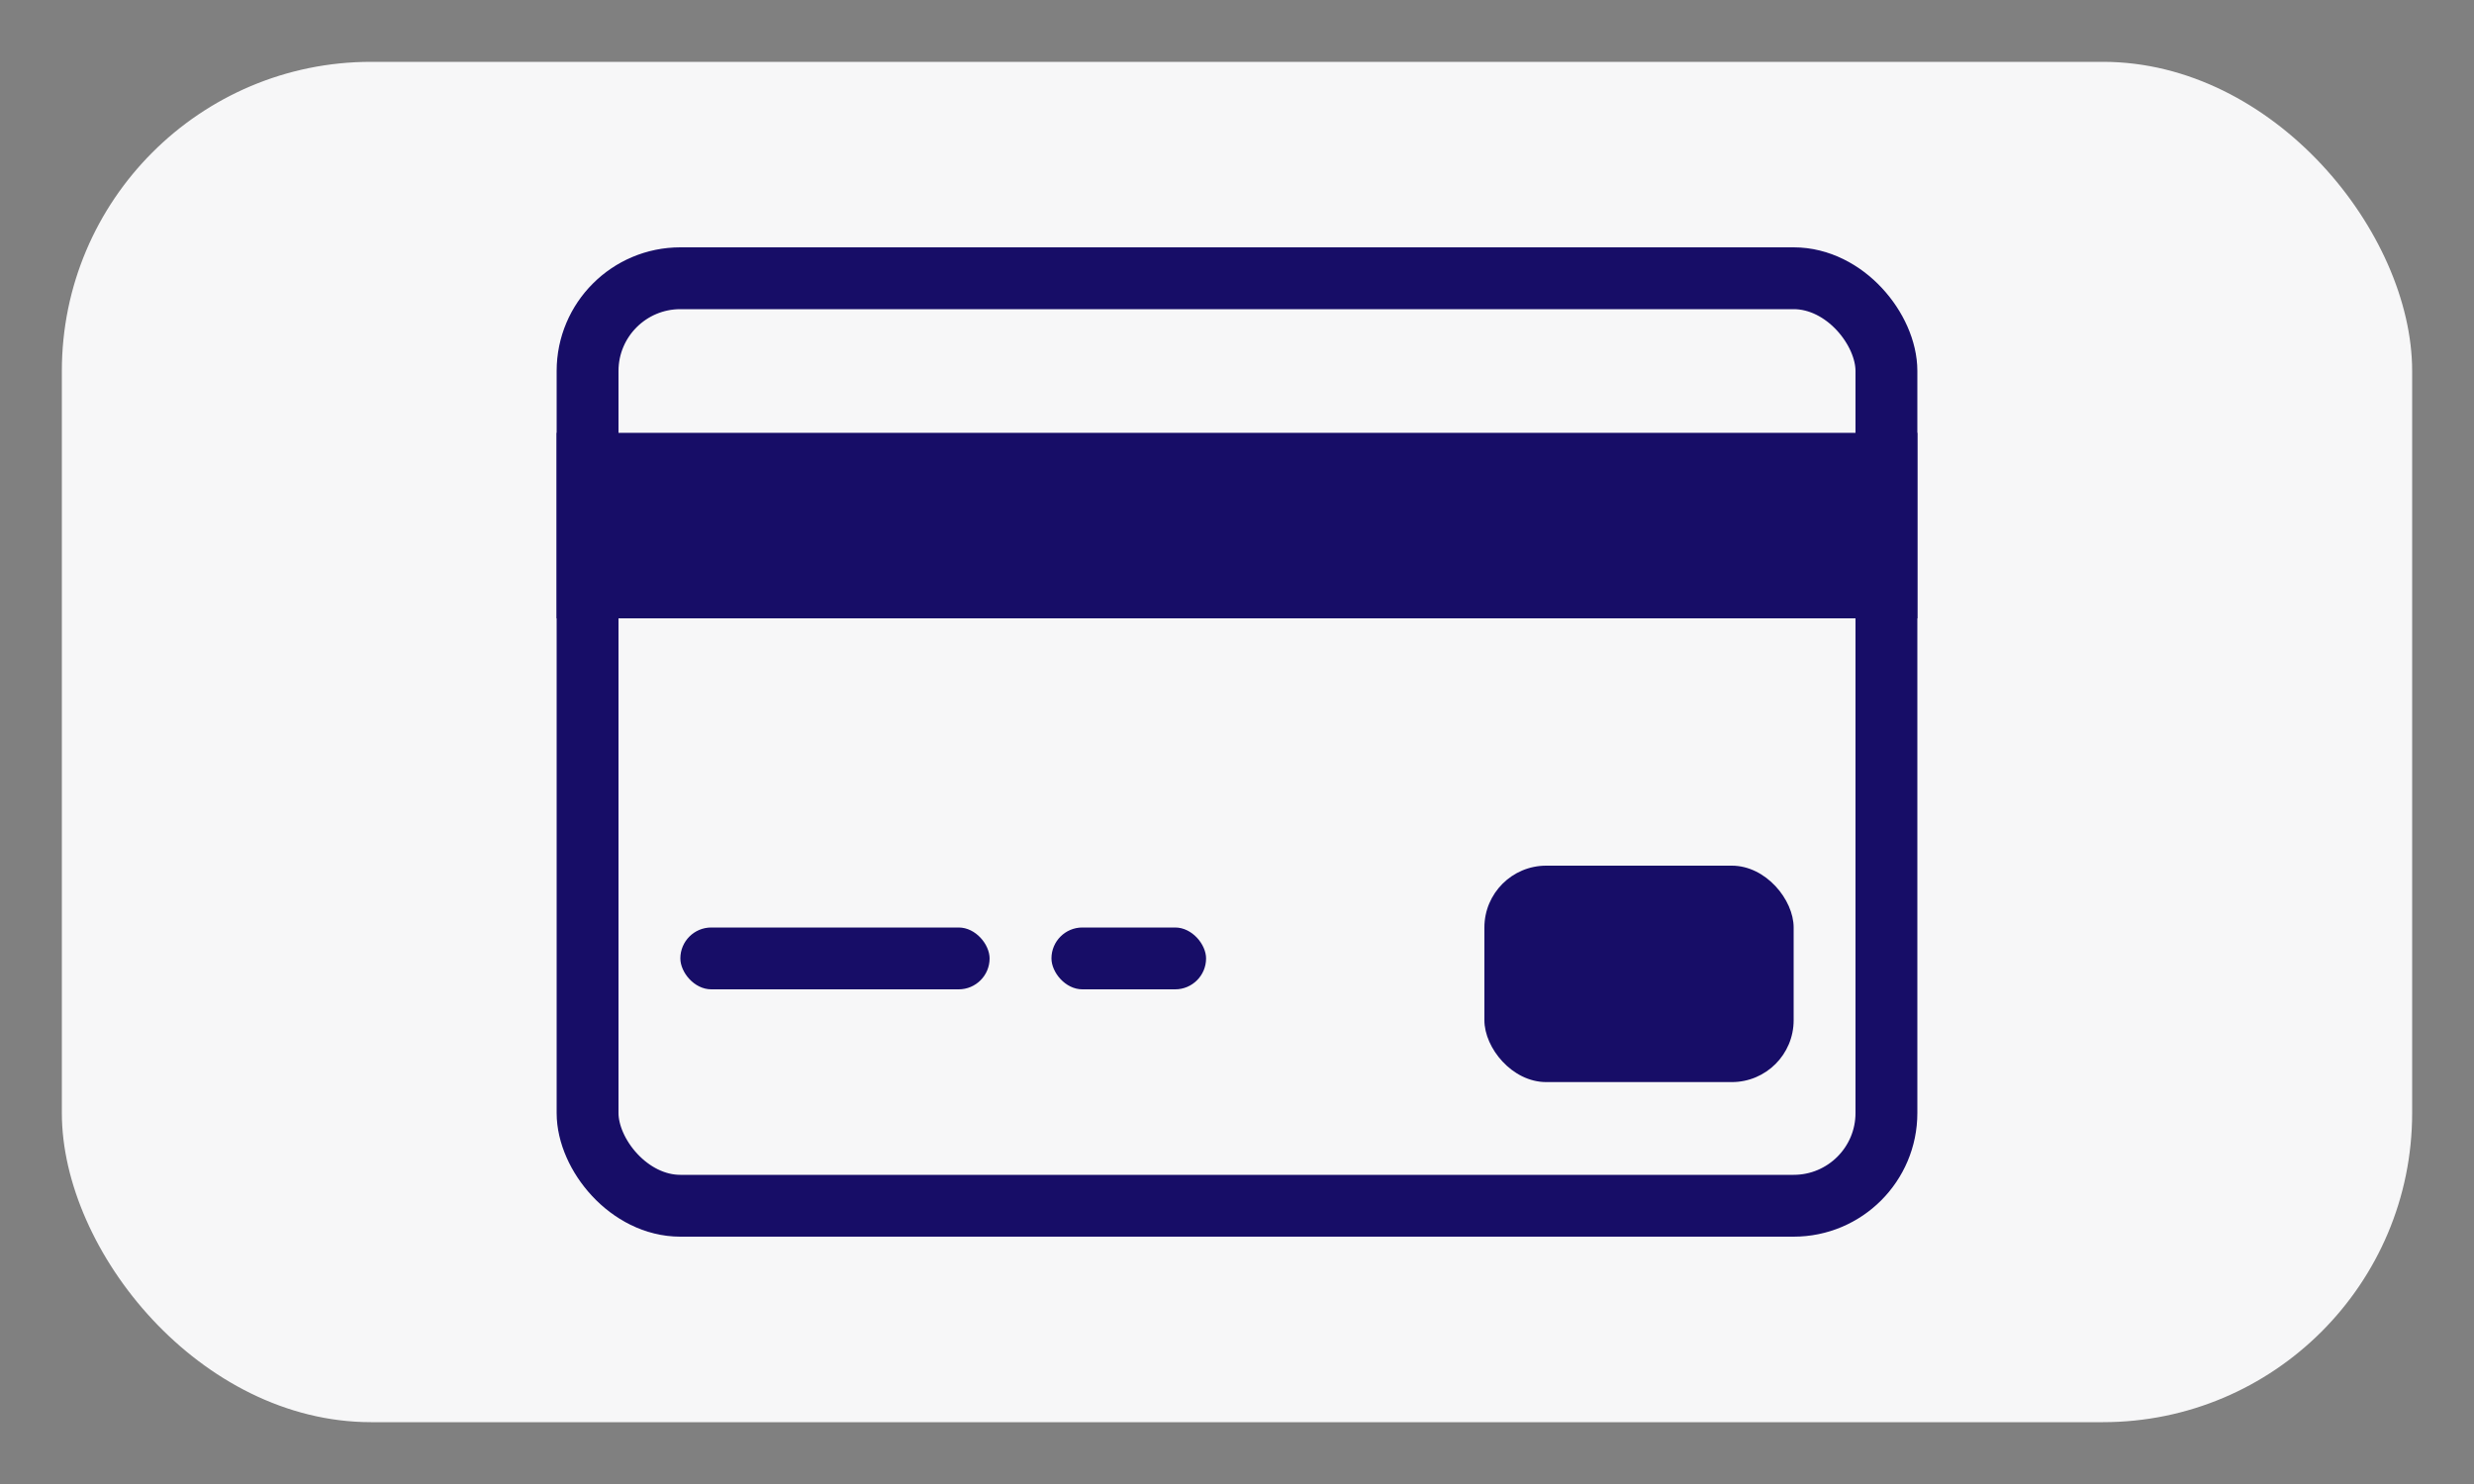 <svg width="80" height="48" viewBox="0 0 80 48" fill="none" xmlns="http://www.w3.org/2000/svg">
<rect x="0" y="0" width="80" height="48" fill="#808080" stroke="none"/>
<rect x="2" y="2" width="76" height="44" rx="10" fill="#F7F7F8"/>
<rect x="19" y="9" width="42" height="30" rx="3" stroke="#170D67" stroke-width="2"/>
<rect x="18" y="14" width="44" height="6" fill="#170D67"/>
<rect x="48" y="28" width="10" height="7" rx="2" fill="#170D67"/>
<rect x="22" y="30" width="10" height="2" rx="1" fill="#170D67"/>
<rect x="34" y="30" width="5" height="2" rx="1" fill="#170D67"/>
</svg>
